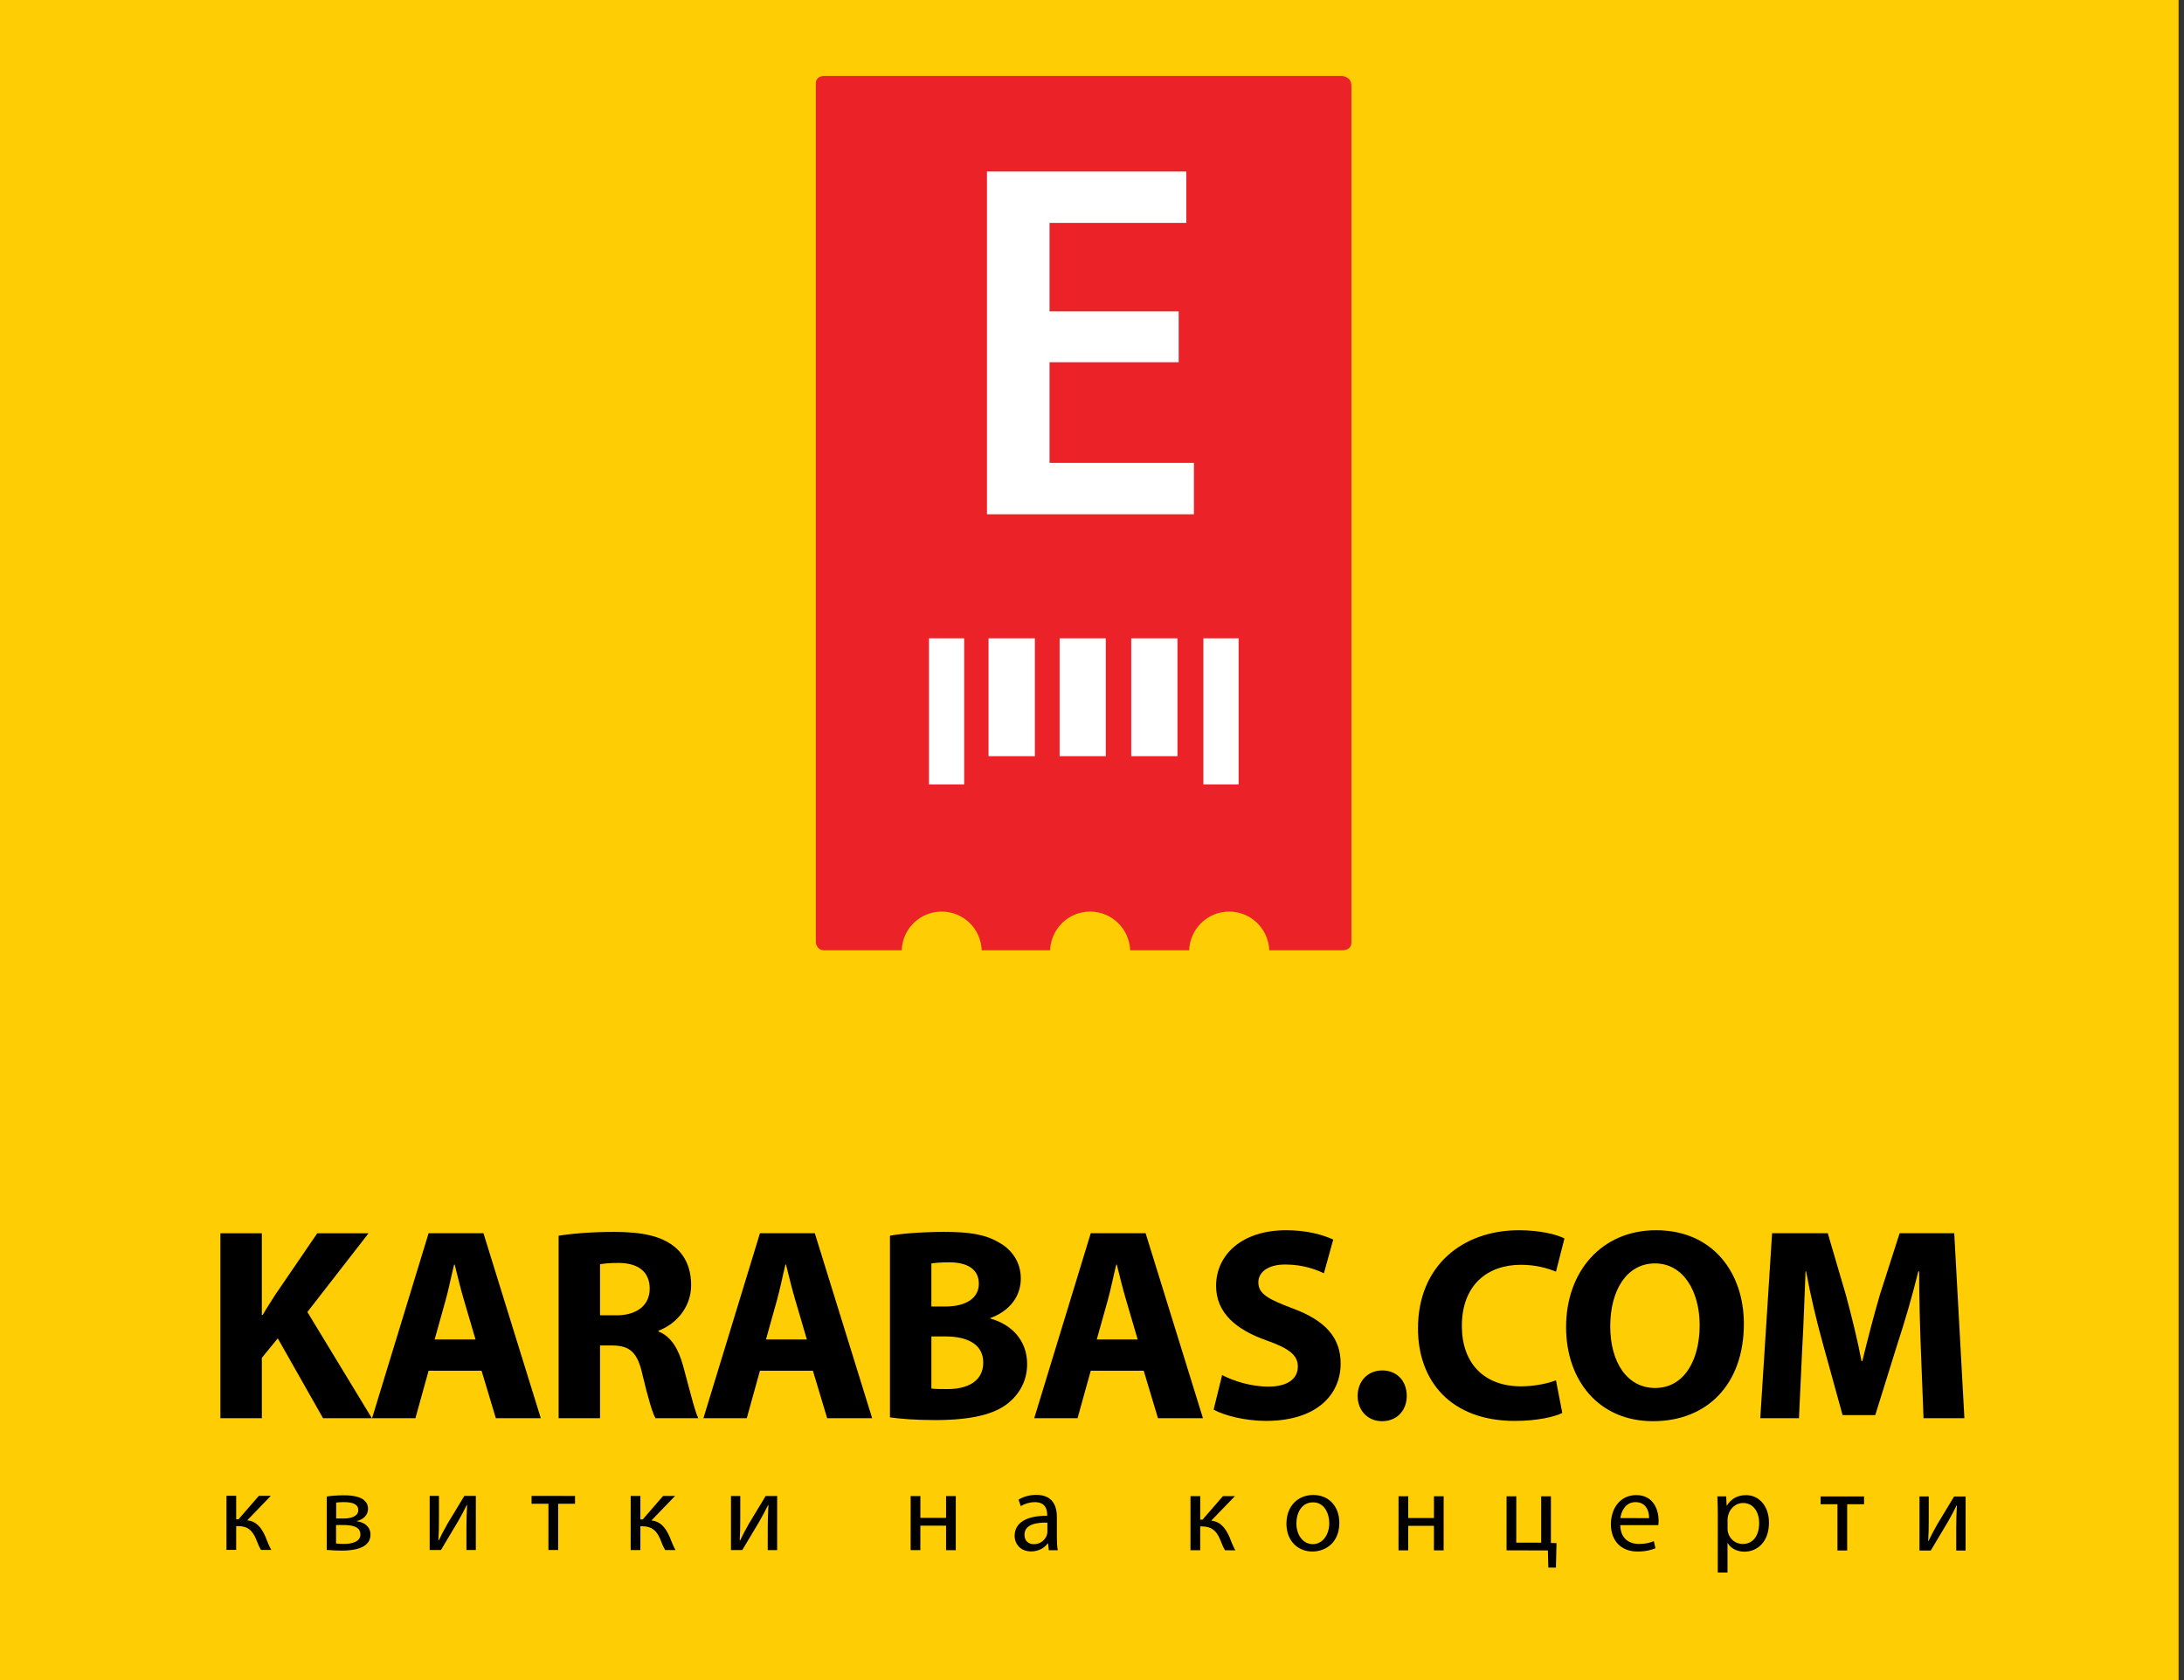 <svg width="156" height="120" viewBox="0 0 156 120" fill="none" xmlns="http://www.w3.org/2000/svg">
<rect x="0" y="0" width="156" height="120" fill="#333333" stroke="none"/>
<path d="M155.613 0H0V120H155.613V0Z" fill="#FFCD03"/>
<path d="M96.529 67.287V6.104C96.507 5.426 95.82 5.426 95.82 5.426H58.857C58.186 5.467 58.273 6.009 58.273 6.009V67.321C58.273 67.321 58.311 67.825 58.819 67.874H64.407C64.46 66.331 65.719 65.111 67.263 65.111C68.817 65.111 70.06 66.331 70.123 67.874H75.006C75.07 66.331 76.321 65.111 77.863 65.111C79.41 65.111 80.662 66.331 80.726 67.874H84.937C85.003 66.331 86.255 65.111 87.798 65.111C89.344 65.111 90.599 66.331 90.663 67.874H95.927C95.928 67.874 96.55 67.874 96.529 67.287Z" fill="#EB2227"/>
<path d="M84.191 25.872H74.967V33.063H85.28V36.732H70.498V12.251H84.735V15.92H74.967V22.239H84.192V25.872H84.191Z" fill="white"/>
<path d="M68.868 45.593H66.355V56.027H68.868V45.593Z" fill="white"/>
<path d="M88.472 45.593H85.956V56.027H88.472V45.593Z" fill="white"/>
<path d="M73.92 45.593H70.611V54.01H73.92V45.593Z" fill="white"/>
<path d="M78.983 45.593H75.686V54.01H78.983V45.593Z" fill="white"/>
<path d="M84.104 45.593H80.802V54.01H84.104V45.593Z" fill="white"/>
<path d="M15.742 88.087H18.702V93.926H18.761C19.054 93.417 19.369 92.946 19.662 92.476L22.661 88.087H26.326L21.955 93.711L26.56 101.294H23.073L19.84 95.592L18.703 96.984V101.294H15.743V88.087H15.742Z" fill="black"/>
<path d="M30.614 97.904L29.673 101.294H26.577L30.614 88.086H34.533L38.628 101.294H35.416L34.397 97.904H30.614ZM33.965 95.67L33.142 92.867C32.907 92.083 32.672 91.104 32.477 90.32H32.437C32.241 91.104 32.045 92.104 31.829 92.867L31.046 95.67H33.965Z" fill="black"/>
<path d="M39.901 88.263C40.861 88.106 42.291 87.989 43.879 87.989C45.839 87.989 47.21 88.281 48.151 89.027C48.934 89.654 49.366 90.575 49.366 91.789C49.366 93.475 48.17 94.632 47.034 95.043V95.101C47.954 95.472 48.464 96.355 48.797 97.569C49.209 99.061 49.62 100.783 49.874 101.294H46.818C46.602 100.922 46.288 99.845 45.897 98.217C45.544 96.571 44.975 96.12 43.761 96.101H42.859V101.294H39.901V88.263ZM42.859 93.947H44.035C45.524 93.947 46.407 93.201 46.407 92.046C46.407 90.83 45.584 90.222 44.212 90.204C43.487 90.204 43.075 90.262 42.859 90.3V93.947Z" fill="black"/>
<path d="M54.282 97.904L53.341 101.294H50.245L54.282 88.086H58.201L62.296 101.294H59.083L58.064 97.904H54.282ZM57.632 95.67L56.809 92.867C56.573 92.083 56.338 91.104 56.143 90.32H56.103C55.908 91.104 55.712 92.104 55.496 92.867L54.712 95.67H57.632Z" fill="black"/>
<path d="M63.567 88.263C64.352 88.106 65.939 87.989 67.428 87.989C69.251 87.989 70.367 88.165 71.328 88.732C72.249 89.224 72.915 90.124 72.915 91.32C72.915 92.495 72.229 93.593 70.74 94.142V94.181C72.249 94.593 73.366 95.73 73.366 97.433C73.366 98.629 72.817 99.57 71.995 100.236C71.034 101.001 69.427 101.43 66.801 101.43C65.332 101.43 64.236 101.333 63.568 101.235V88.263H63.567ZM66.527 93.318H67.507C69.075 93.318 69.917 92.671 69.917 91.692C69.917 90.692 69.153 90.163 67.801 90.163C67.154 90.163 66.782 90.203 66.527 90.24V93.318V93.318ZM66.527 99.177C66.821 99.216 67.174 99.216 67.684 99.216C69.036 99.216 70.232 98.707 70.232 97.315C70.232 95.982 69.036 95.456 67.547 95.456H66.528V99.177H66.527Z" fill="black"/>
<path d="M77.91 97.904L76.969 101.294H73.874L77.91 88.086H81.83L85.925 101.294H82.711L81.694 97.904H77.91ZM81.262 95.67L80.439 92.867C80.203 92.083 79.969 91.104 79.771 90.32H79.734C79.537 91.104 79.342 92.104 79.126 92.867L78.341 95.67H81.262Z" fill="black"/>
<path d="M87.295 98.217C88.097 98.628 89.333 99.04 90.606 99.04C91.977 99.04 92.703 98.472 92.703 97.609C92.703 96.786 92.076 96.315 90.489 95.747C88.294 94.984 86.864 93.769 86.864 91.848C86.864 89.594 88.743 87.87 91.86 87.87C93.349 87.87 94.447 88.183 95.231 88.536L94.564 90.945C94.034 90.691 93.094 90.319 91.801 90.319C90.508 90.319 89.882 90.907 89.882 91.593C89.882 92.435 90.626 92.807 92.331 93.453C94.663 94.316 95.76 95.531 95.76 97.392C95.76 99.608 94.056 101.488 90.43 101.488C88.921 101.488 87.432 101.097 86.687 100.685L87.295 98.217Z" fill="black"/>
<path d="M96.974 99.707C96.974 98.649 97.699 97.884 98.737 97.884C99.775 97.884 100.482 98.629 100.482 99.707C100.482 100.745 99.776 101.509 98.717 101.509C97.698 101.509 96.974 100.745 96.974 99.707Z" fill="black"/>
<path d="M111.591 100.921C111.043 101.195 109.808 101.489 108.201 101.489C103.636 101.489 101.284 98.648 101.284 94.886C101.284 90.379 104.498 87.87 108.495 87.87C110.043 87.87 111.218 88.183 111.747 88.458L111.14 90.829C110.532 90.575 109.69 90.339 108.632 90.339C106.26 90.339 104.418 91.77 104.418 94.71C104.418 97.355 105.986 99.021 108.652 99.021C109.552 99.021 110.552 98.824 111.141 98.589L111.591 100.921Z" fill="black"/>
<path d="M124.562 94.553C124.562 98.884 121.934 101.509 118.075 101.509C114.157 101.509 111.863 98.55 111.863 94.788C111.863 90.829 114.391 87.87 118.292 87.87C122.347 87.871 124.562 90.908 124.562 94.553ZM115.017 94.73C115.017 97.315 116.233 99.138 118.23 99.138C120.249 99.138 121.404 97.217 121.404 94.65C121.404 92.279 120.269 90.24 118.212 90.24C116.193 90.241 115.017 92.162 115.017 94.73Z" fill="black"/>
<path d="M137.198 96.238C137.14 94.651 137.081 92.731 137.081 90.81H137.021C136.61 92.495 136.063 94.376 135.552 95.923L133.946 101.077H131.613L130.203 95.964C129.771 94.416 129.321 92.535 129.007 90.81H128.968C128.889 92.594 128.831 94.633 128.732 96.277L128.497 101.294H125.734L126.578 88.086H130.555L131.849 92.494C132.261 94.023 132.672 95.67 132.966 97.217H133.024C133.396 95.688 133.846 93.946 134.278 92.475L135.688 88.086H139.588L140.314 101.294H137.395L137.198 96.238Z" fill="black"/>
<path d="M16.87 106.839L16.87 108.515H17.037L18.491 106.84H19.345L17.66 108.588C18.283 108.652 18.657 109.067 18.961 109.762C19.064 110.017 19.2 110.393 19.375 110.705L18.641 110.704C18.537 110.536 18.402 110.233 18.283 109.914C18.019 109.29 17.66 109.003 17.006 109.003H16.87L16.869 110.703L16.174 110.703L16.176 106.839L16.87 106.839Z" fill="black"/>
<path d="M23.342 106.889C23.614 106.84 24.116 106.802 24.571 106.802C25.218 106.802 26.288 106.905 26.287 107.768C26.287 108.247 25.919 108.543 25.48 108.638V108.654C26.047 108.734 26.462 109.054 26.462 109.613C26.462 110.626 25.184 110.753 24.426 110.753C23.995 110.753 23.548 110.721 23.34 110.704L23.342 106.889ZM24.003 110.242C24.202 110.267 24.346 110.275 24.57 110.275C25.041 110.275 25.744 110.163 25.744 109.606C25.744 109.045 25.185 108.926 24.515 108.926H24.004L24.003 110.242ZM24.012 108.461H24.539C25.058 108.462 25.593 108.311 25.593 107.856C25.593 107.474 25.257 107.289 24.555 107.289C24.324 107.289 24.18 107.306 24.012 107.32V108.461Z" fill="black"/>
<path d="M31.354 106.845V108.473C31.354 109.088 31.346 109.471 31.313 110.021L31.337 110.03C31.569 109.558 31.705 109.288 31.96 108.841L33.166 106.846L33.989 106.846L33.987 110.71H33.317L33.317 109.073C33.317 108.443 33.334 108.115 33.366 107.493H33.342C33.094 107.988 32.926 108.298 32.703 108.689C32.336 109.288 31.912 110.031 31.497 110.708H30.691L30.691 106.845H31.354Z" fill="black"/>
<path d="M41.074 106.848V107.407L39.869 107.406L39.867 110.711H39.173L39.174 107.406H37.969V106.846L41.074 106.848Z" fill="black"/>
<path d="M45.742 106.85L45.741 108.526H45.909L47.362 106.851H48.217L46.532 108.598C47.155 108.662 47.53 109.078 47.833 109.773C47.937 110.028 48.072 110.402 48.248 110.714H47.513C47.408 110.547 47.274 110.244 47.154 109.924C46.891 109.301 46.532 109.015 45.877 109.014H45.742L45.741 110.714L45.047 110.714L45.049 106.85H45.742V106.85Z" fill="black"/>
<path d="M52.877 106.853L52.876 108.481C52.876 109.095 52.867 109.479 52.836 110.029L52.86 110.038C53.091 109.568 53.227 109.296 53.483 108.849L54.688 106.854H55.511L55.51 110.717H54.838L54.839 109.082C54.839 108.451 54.855 108.124 54.888 107.501H54.864C54.616 107.995 54.448 108.307 54.224 108.698C53.857 109.296 53.434 110.039 53.018 110.716H52.212L52.213 106.853H52.877V106.853Z" fill="black"/>
<path d="M65.741 106.857L65.74 108.413L67.576 108.414V106.857H68.271L68.27 110.721H67.576L67.576 108.972L65.74 108.972L65.739 110.719H65.045L65.047 106.857H65.741Z" fill="black"/>
<path d="M74.916 110.725L74.861 110.237H74.837C74.621 110.541 74.207 110.811 73.655 110.811C72.873 110.81 72.474 110.26 72.474 109.702C72.475 108.767 73.305 108.256 74.797 108.266V108.185C74.797 107.866 74.71 107.292 73.919 107.292C73.56 107.292 73.185 107.404 72.914 107.579L72.753 107.115C73.073 106.908 73.536 106.773 74.023 106.773C75.204 106.773 75.492 107.58 75.491 108.355V109.798C75.491 110.134 75.506 110.46 75.554 110.725H74.916V110.725ZM74.813 108.753C74.047 108.736 73.177 108.871 73.177 109.622C73.177 110.077 73.48 110.293 73.839 110.293C74.341 110.293 74.662 109.974 74.773 109.646C74.797 109.574 74.813 109.495 74.813 109.423L74.813 108.753Z" fill="black"/>
<path d="M85.73 106.864L85.729 108.541H85.897L87.35 106.864H88.205L86.519 108.612C87.142 108.677 87.517 109.092 87.82 109.786C87.924 110.042 88.06 110.417 88.234 110.73L87.5 110.728C87.396 110.561 87.262 110.258 87.141 109.938C86.878 109.315 86.519 109.027 85.864 109.027H85.729L85.728 110.728H85.034L85.035 106.864H85.73V106.864Z" fill="black"/>
<path d="M95.666 108.768C95.666 110.196 94.675 110.818 93.741 110.818C92.695 110.818 91.888 110.052 91.889 108.831C91.89 107.537 92.736 106.779 93.806 106.78C94.916 106.781 95.666 107.587 95.666 108.768ZM92.6 108.808C92.599 109.654 93.087 110.292 93.773 110.292C94.443 110.292 94.946 109.662 94.947 108.791C94.947 108.136 94.62 107.306 93.79 107.306C92.96 107.306 92.6 108.072 92.6 108.808Z" fill="black"/>
<path d="M100.589 106.87L100.588 108.427L102.424 108.427L102.425 106.871H103.119L103.117 110.734H102.423L102.424 108.985H100.588L100.587 110.734L99.893 110.733L99.895 106.87H100.589Z" fill="black"/>
<path d="M108.306 106.873L108.304 110.185L110.085 110.186L110.086 106.874H110.78L110.779 110.21L111.179 110.218L111.137 111.967H110.595L110.563 110.738L107.611 110.736L107.612 106.874H108.306V106.873Z" fill="black"/>
<path d="M115.734 108.935C115.75 109.885 116.357 110.275 117.06 110.276C117.561 110.277 117.865 110.189 118.129 110.076L118.248 110.58C118.001 110.691 117.578 110.82 116.963 110.819C115.774 110.818 115.063 110.035 115.065 108.87C115.065 107.704 115.752 106.787 116.877 106.788C118.138 106.788 118.473 107.899 118.473 108.609C118.473 108.753 118.457 108.863 118.449 108.935L115.734 108.935ZM117.794 108.433C117.801 107.987 117.611 107.291 116.82 107.291C116.11 107.29 115.799 107.946 115.742 108.432L117.794 108.433Z" fill="black"/>
<path d="M122.7 108.139C122.7 107.645 122.684 107.245 122.669 106.878H123.299L123.331 107.54H123.347C123.635 107.069 124.09 106.791 124.721 106.791C125.654 106.791 126.356 107.581 126.355 108.755C126.355 110.144 125.508 110.831 124.599 110.83C124.088 110.829 123.641 110.606 123.41 110.223H123.393L123.393 112.322H122.698L122.7 108.139ZM123.395 109.169C123.395 109.274 123.411 109.369 123.427 109.456C123.554 109.944 123.978 110.279 124.48 110.279C125.223 110.28 125.654 109.675 125.654 108.787C125.655 108.013 125.248 107.351 124.505 107.351C124.027 107.351 123.58 107.693 123.444 108.22C123.42 108.307 123.396 108.412 123.396 108.507V109.169H123.395Z" fill="black"/>
<path d="M133.147 106.882V107.441H131.941L131.94 110.745H131.246L131.247 107.441L130.042 107.44V106.881L133.147 106.882Z" fill="black"/>
<path d="M137.768 106.884L137.767 108.513C137.767 109.127 137.759 109.51 137.727 110.062L137.75 110.069C137.981 109.599 138.118 109.327 138.374 108.88L139.579 106.885L140.402 106.886L140.4 110.749H139.73L139.73 109.113C139.73 108.482 139.747 108.155 139.779 107.532H139.755C139.508 108.026 139.34 108.338 139.116 108.729C138.749 109.327 138.326 110.07 137.91 110.748L137.104 110.748L137.106 106.884H137.768V106.884Z" fill="black"/>
</svg>
